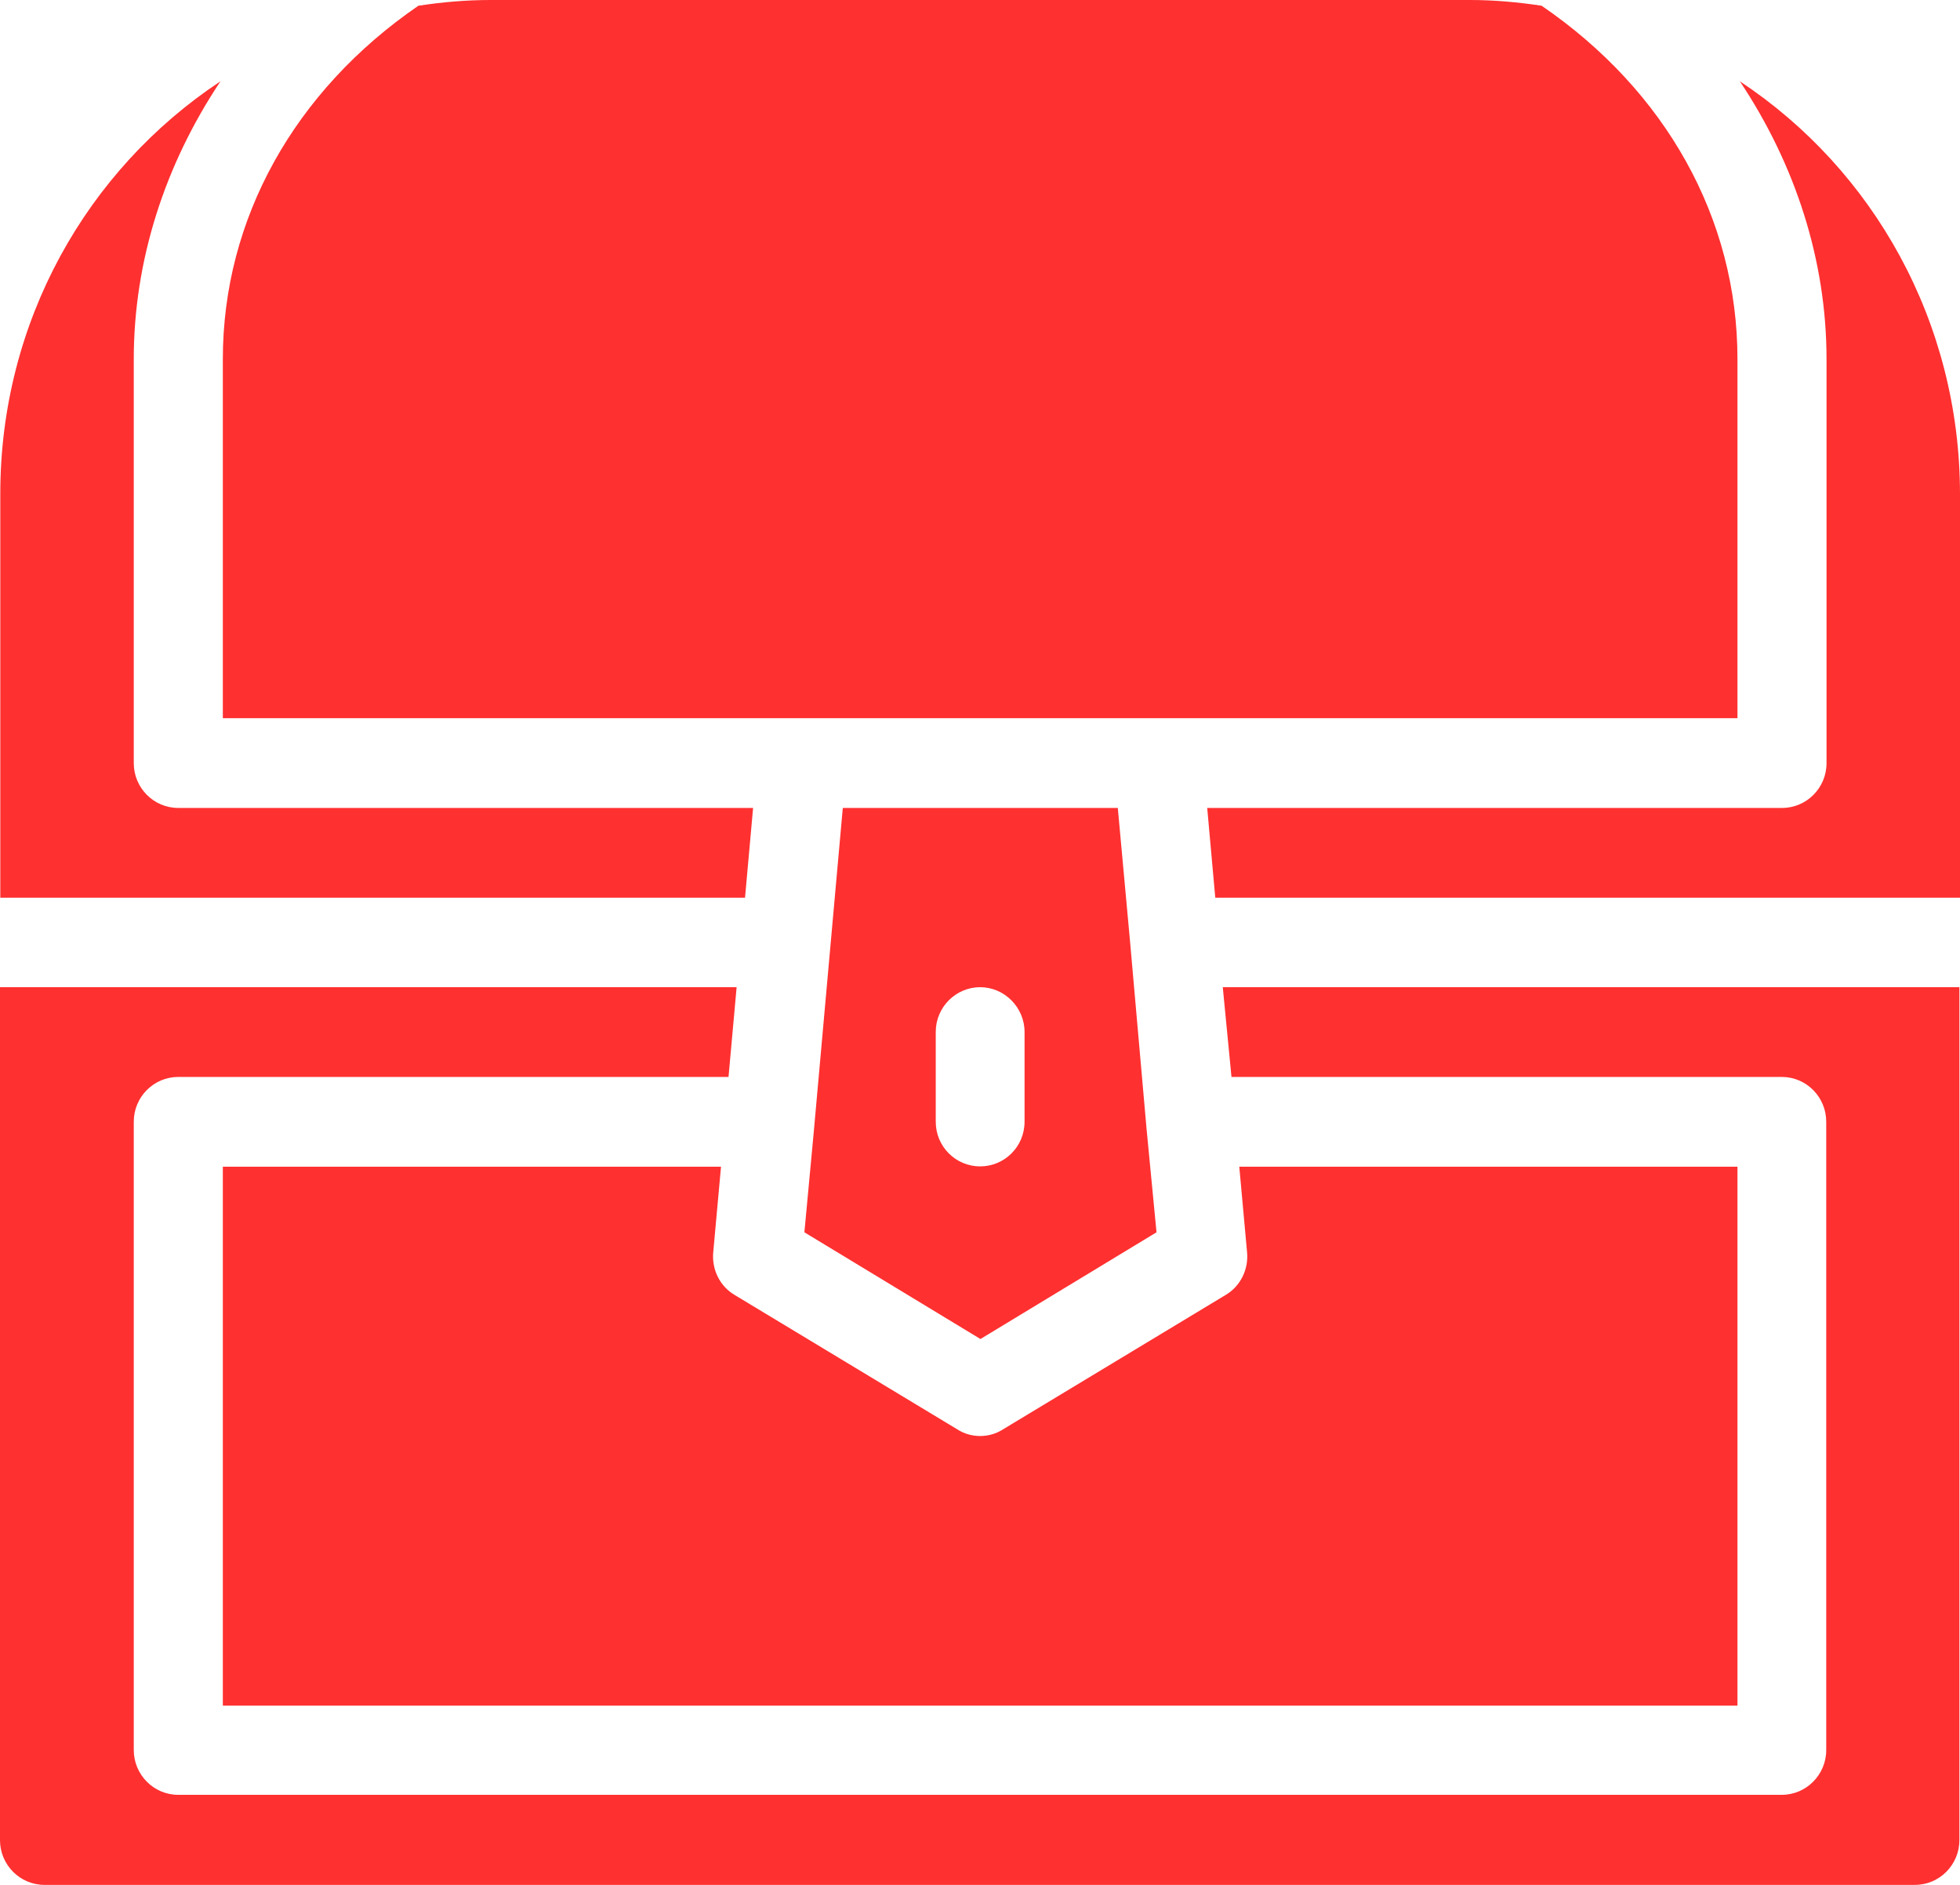 <svg width="52" height="50" viewBox="0 0 52 50" fill="none" xmlns="http://www.w3.org/2000/svg">
<path d="M30.412 29.875V29.867L29.983 25L29.656 21.432H22.36L21.604 29.867V29.875L21.341 32.689L26.012 35.52L30.683 32.689L30.412 29.875ZM27.182 29.755C27.182 30.42 26.648 30.941 26.004 30.941C25.36 30.941 24.826 30.42 24.826 29.755V27.373C24.826 26.716 25.36 26.187 26.004 26.187C26.648 26.187 27.182 26.724 27.182 27.373V29.755Z" fill="#FF3030"/>
<path d="M19.98 21.432H4.727C4.074 21.432 3.549 20.895 3.549 20.245V9.525C3.549 6.895 4.384 4.354 5.849 2.157C2.3 4.506 0.008 8.539 0.008 13.093V23.813H19.766L19.98 21.432Z" fill="#FF3030"/>
<path d="M46.096 30.949V45.245H5.912V30.949H19.129L18.922 33.226C18.882 33.684 19.105 34.124 19.487 34.349L25.399 37.917C25.582 38.037 25.797 38.093 26.004 38.093C26.211 38.093 26.426 38.037 26.609 37.917L32.521 34.349C32.911 34.116 33.126 33.675 33.086 33.226L32.879 30.949H46.096Z" fill="#FF3030"/>
<path d="M46.096 9.525V19.051H5.912V9.525C5.912 5.813 7.806 2.413 11.1 0.152C11.729 0.056 12.365 0 13.01 0H39.006C39.635 0 40.263 0.056 40.9 0.152C44.194 2.405 46.096 5.797 46.096 9.525Z" fill="#FF3030"/>
<path d="M46.16 2.157C47.624 4.354 48.459 6.895 48.459 9.525V20.245C48.459 20.903 47.926 21.432 47.281 21.432H32.028L32.242 23.813H52V13.093C51.992 8.539 49.708 4.506 46.16 2.157Z" fill="#FF3030"/>
<path d="M32.672 28.568H47.273C47.926 28.568 48.451 29.105 48.451 29.755V46.424C48.451 47.081 47.918 47.611 47.273 47.611H4.727C4.074 47.611 3.549 47.073 3.549 46.424V29.755C3.549 29.097 4.082 28.568 4.727 28.568H19.328L19.543 26.187H0V48.813C0 49.471 0.533 50 1.178 50H50.806C51.459 50 51.984 49.463 51.984 48.813V26.187H32.441L32.672 28.568Z" fill="#FF3030"/>
</svg>
